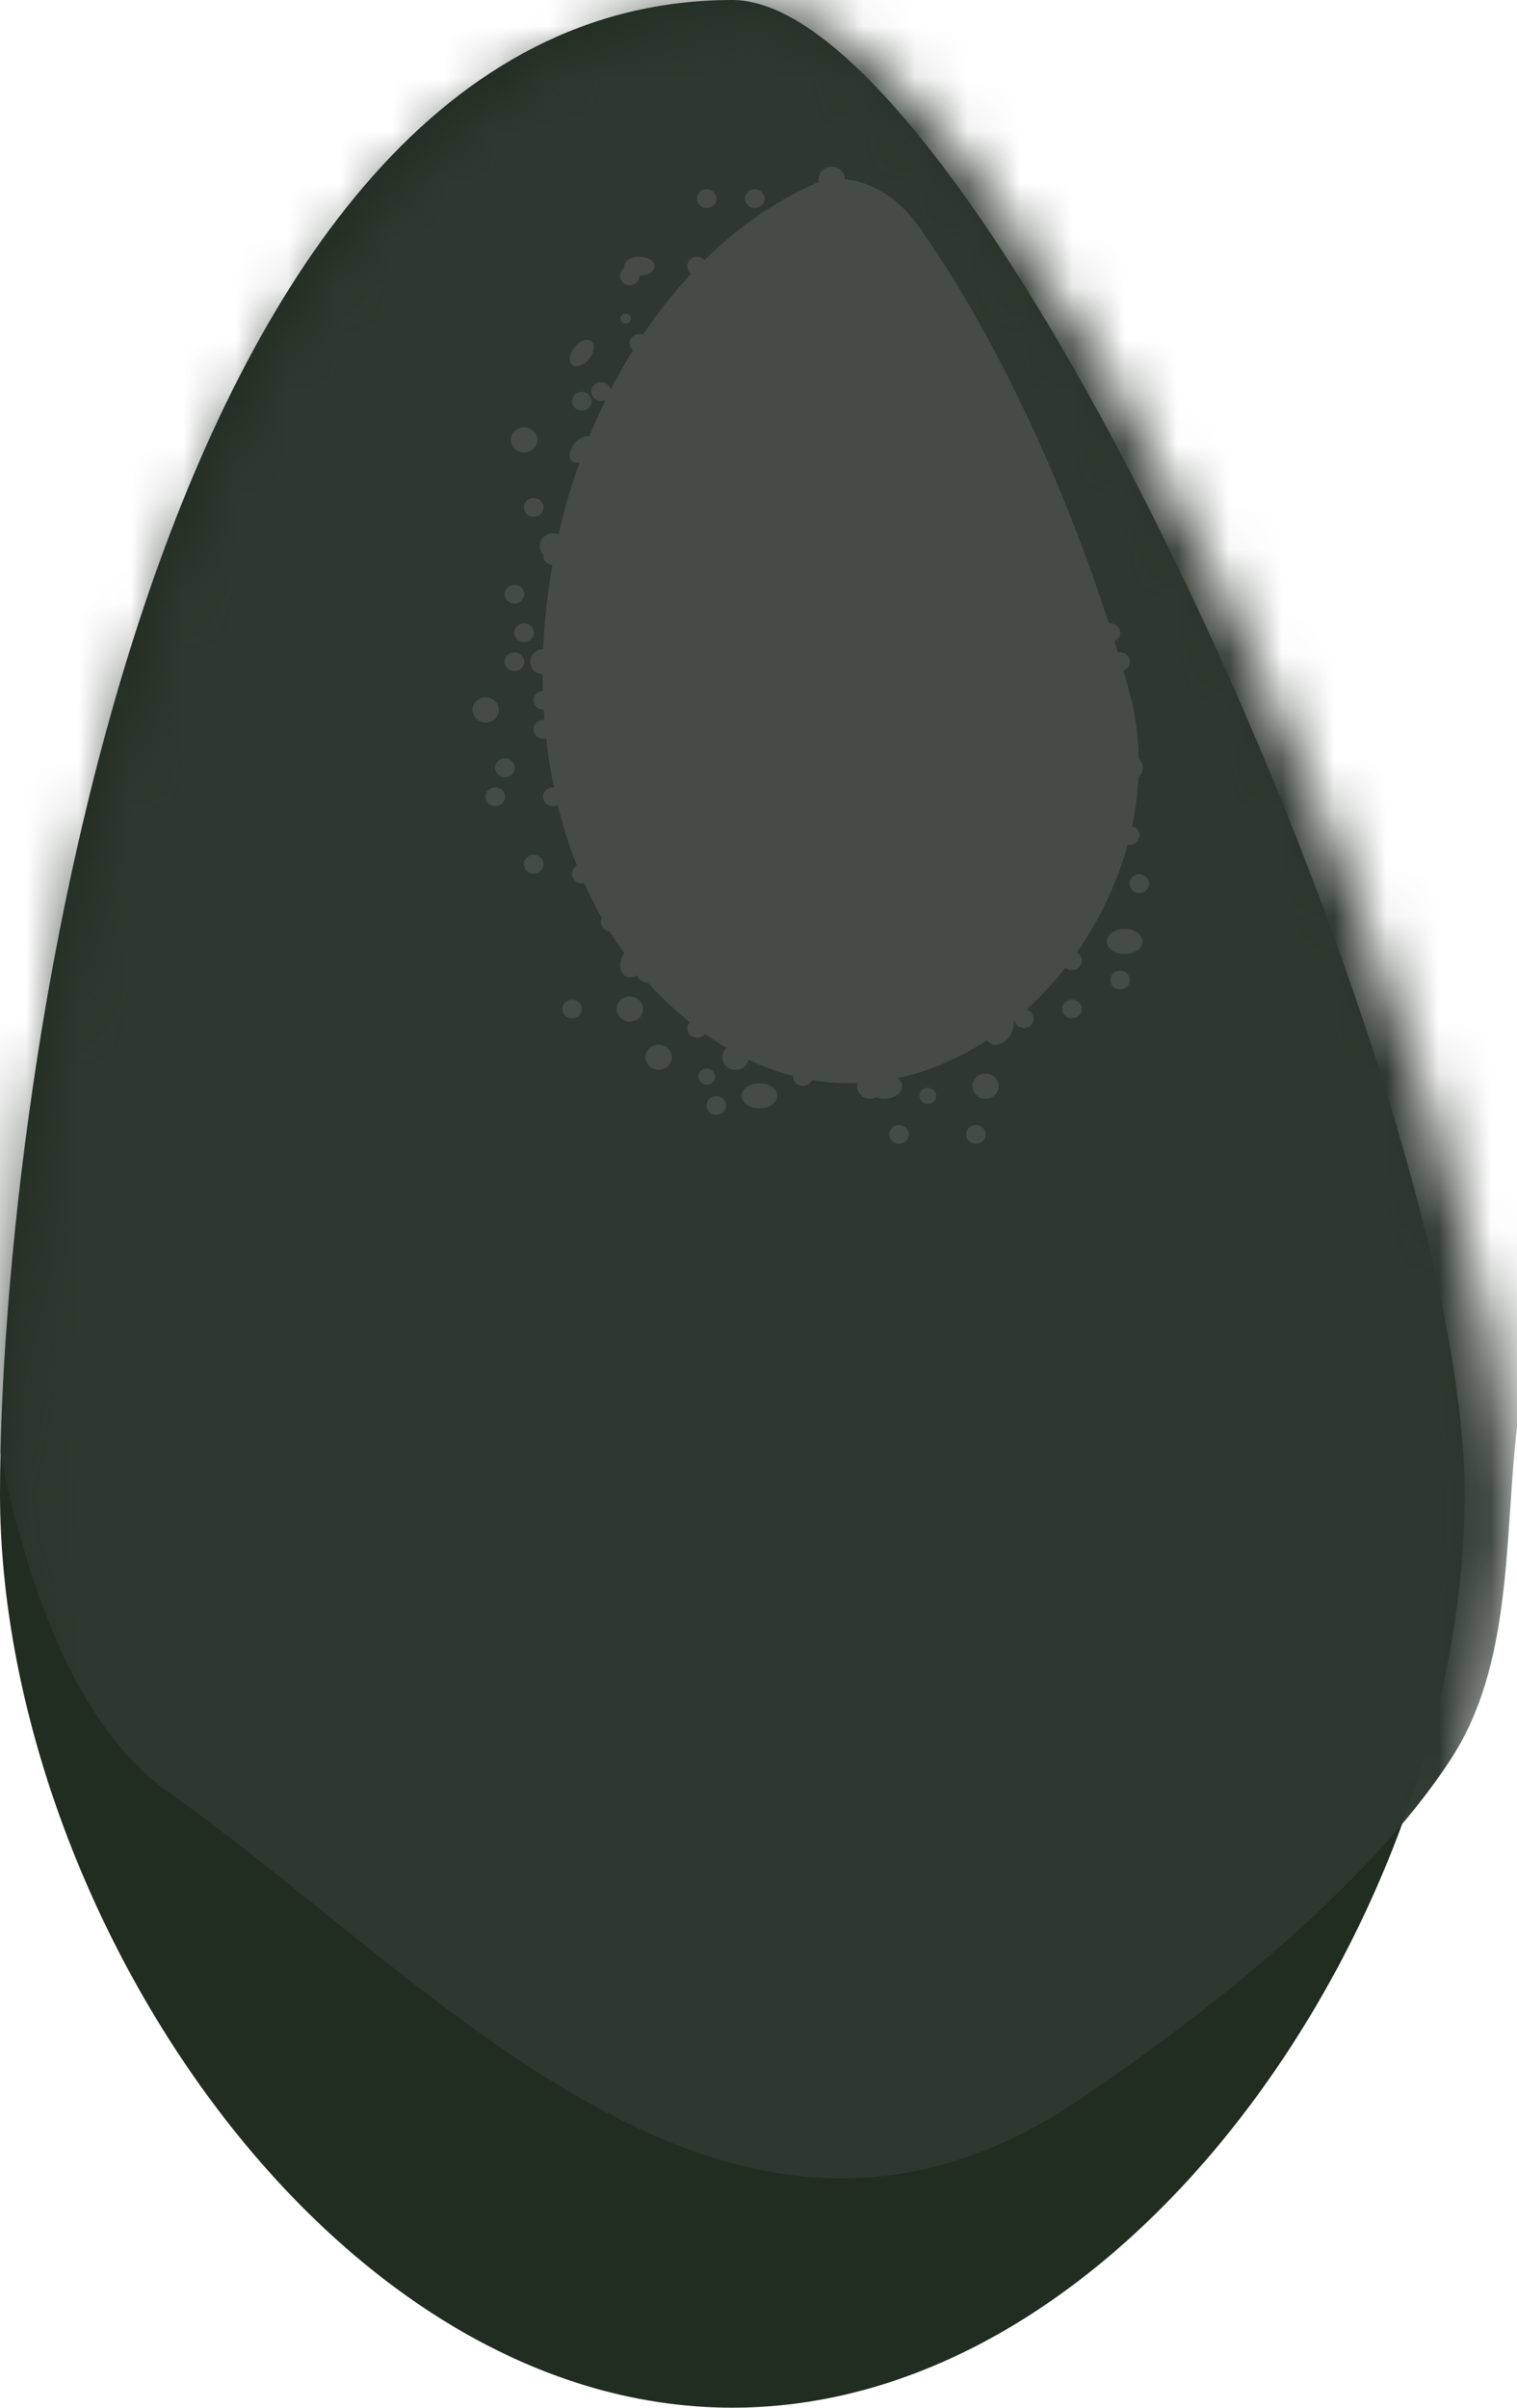 <svg width="29" height="46" xmlns="http://www.w3.org/2000/svg" xmlns:xlink="http://www.w3.org/1999/xlink"><defs><path d="M.09 29.105c0 7.98 6.456 17.71 14.422 17.71s14.423-9.73 14.423-17.71S19.32.16 14.512.16C3.094.161.089 21.125.089 29.105" id="a"/></defs><g fill="none" fill-rule="evenodd"><path d="M28 28.537C28 36.405 21.732 46 14 46S0 36.405 0 28.537 2.917 0 14 0c4.666 0 14 20.669 14 28.537" fill="#222D22"/><mask id="b" fill="#fff"><use xlink:href="#a"/></mask><path d="M12.951-7.198C8.121-5.108-1.328 4.647-1.104 12.692c.222 8.046.222 18.662 4.35 21.567 5.072 3.57 10.67 10.322 17.3 5.913 2.392-1.592 5.628-4.131 7.217-6.606 1.125-1.755 1.003-4.077 1.215-6.094.305-2.912 1.052-5.733.167-8.627-.556-1.82-1.422-3.676-2.162-5.429C25.034 8.801 22.975 4.2 20.733-.28c-.749-1.495-1.464-3.088-2.428-4.459-2.12-3.017-4.798-2.699-5.354-2.458" fill="#2E382E" mask="url(#b)"/><g fill="#444C44"><path d="M15.663 3.47C9.897 5.962 8.24 16.429 13.755 19.937c4.275 2.722 9.02-2.434 7.828-6.745-.81-2.932-2.245-6.338-4-8.84-.76-1.083-1.72-.97-1.92-.882M14.859 20.936c0 .133-.153.241-.342.241-.188 0-.34-.108-.34-.24 0-.134.152-.241.34-.241.189 0 .342.107.342.24"/><path d="M21.842 17.987c0 .133-.154.24-.342.24-.188 0-.34-.107-.34-.24s.152-.24.34-.24c.188 0 .342.107.342.24M12.844 20.2c0 .132-.113.24-.252.24a.247.247 0 0 1-.253-.24c0-.134.113-.241.253-.241s.252.107.252.24M14.314 20.2c0 .132-.113.24-.253.24a.247.247 0 0 1-.252-.24c0-.134.114-.241.252-.241.14 0 .253.107.253.24M21.848 14.67c0 .132-.112.24-.252.24a.246.246 0 0 1-.253-.24c0-.134.113-.241.253-.241s.252.107.252.24M10.823 10.43c0 .133-.114.24-.253.24a.247.247 0 0 1-.252-.24c0-.133.113-.24.252-.24.14 0 .253.107.253.24M10.272 8.402c0 .134-.114.241-.253.241a.247.247 0 0 1-.253-.24c0-.133.113-.241.253-.241s.253.108.253.24M10.639 12.642c0 .133-.113.24-.253.24a.247.247 0 0 1-.252-.24c0-.133.113-.24.252-.24.14 0 .253.107.253.24M9.537 13.564c0 .132-.113.24-.253.24a.247.247 0 0 1-.253-.24c0-.134.113-.241.253-.241s.253.107.253.24M13.028 13.195c0 .133-.113.24-.253.24a.247.247 0 0 1-.253-.24c0-.133.114-.24.253-.24.14 0 .253.107.253.24M16.152 3.426c0 .133-.113.24-.253.24a.247.247 0 0 1-.252-.24c0-.133.113-.24.252-.24.14 0 .253.107.253.24M16.887 20.752c0 .132-.113.24-.253.24a.247.247 0 0 1-.252-.24c0-.133.113-.24.252-.24.14 0 .253.107.253.24M19.092 20.752c0 .132-.113.24-.253.24a.247.247 0 0 1-.252-.24c0-.133.113-.24.252-.24.14 0 .253.107.253.24M12.293 19.277c0 .134-.113.24-.253.24a.246.246 0 0 1-.253-.24c0-.133.113-.24.253-.24s.253.107.253.24M11.125 19.277c0 .1-.084.179-.188.179a.183.183 0 0 1-.187-.179c0-.098.084-.179.187-.179.104 0 .188.08.188.18M18.844 21.674a.184.184 0 0 1-.188.179.184.184 0 0 1-.188-.18c0-.098.084-.179.188-.179s.188.08.188.18M17.373 21.674a.184.184 0 0 1-.187.179.184.184 0 0 1-.188-.18c0-.098.084-.179.188-.179.103 0 .187.08.187.18M21.784 15.96c0 .098-.084.179-.188.179a.184.184 0 0 1-.188-.18c0-.098.084-.178.188-.178s.188.08.188.178M10.574 13.932c0 .1-.084.18-.188.18a.184.184 0 0 1-.188-.18c0-.099.085-.179.188-.179.104 0 .188.08.188.179M9.84 14.67c0 .099-.085.178-.189.178a.183.183 0 0 1-.188-.179c0-.098.085-.179.188-.179.104 0 .188.08.188.18M21.6 12.642c0 .099-.084.179-.188.179a.183.183 0 0 1-.187-.18c0-.098.083-.178.187-.178s.188.08.188.179M10.39 16.512c0 .1-.084.18-.187.18a.183.183 0 0 1-.188-.18c0-.098.084-.178.188-.178.103 0 .187.08.187.178M9.656 15.223a.184.184 0 0 1-.189.178.183.183 0 0 1-.187-.178c0-.1.084-.18.187-.18.104 0 .189.08.189.18M11.933 5.085c0 .099.13.18.291.18.16 0 .29-.081.29-.18 0-.1-.13-.179-.29-.179-.16 0-.29.08-.29.179M10.938 6.97c.076.063.22.012.322-.113.101-.126.121-.277.045-.34-.077-.062-.22-.011-.322.114-.102.125-.121.277-.045.34M10.938 8.813c.076.063.22.012.322-.113.101-.126.121-.277.045-.34-.077-.062-.22-.01-.322.114-.102.125-.121.277-.045.34M10.39 9.693a.184.184 0 0 1-.187.18.184.184 0 0 1-.188-.18c0-.1.084-.179.188-.179.103 0 .187.08.187.18M10.023 11.352a.184.184 0 0 1-.188.179.183.183 0 0 1-.188-.18c0-.098.084-.178.188-.178s.188.08.188.179M11.677 7.481c0 .099-.084.18-.189.18a.184.184 0 0 1-.187-.18c0-.099.084-.179.187-.179.105 0 .189.08.189.179M11.31 7.666a.184.184 0 0 1-.189.178.183.183 0 0 1-.187-.178c0-.1.083-.18.187-.18s.188.08.188.18M12.06 6.087a.097.097 0 0 1-.1.095.097.097 0 0 1-.1-.095c0-.052.044-.095.1-.095.055 0 .1.043.1.095"/><path d="M10.758 10.615a.184.184 0 0 1-.188.178.184.184 0 0 1-.188-.178c0-.1.084-.18.188-.18s.188.08.188.18M21.967 16.882a.183.183 0 0 1-.187.178.184.184 0 0 1-.188-.178c0-.1.084-.18.188-.18.103 0 .187.08.187.18M14.617 3.795c0 .099-.084.178-.188.178a.183.183 0 0 1-.188-.178c0-.099.084-.18.188-.18s.188.081.188.18M12.411 6.56c0 .099-.084.178-.186.178a.183.183 0 0 1-.189-.179c0-.098.084-.179.189-.179.102 0 .186.08.186.18M13.882 21.12c0 .1-.084.18-.188.18a.183.183 0 0 1-.188-.18c0-.098.085-.178.188-.178.104 0 .188.08.188.178M20.681 19.277c0 .1-.084.179-.188.179a.183.183 0 0 1-.188-.179c0-.098.084-.179.188-.179s.188.08.188.18M12.228 5.27c0 .098-.084.178-.188.178a.184.184 0 0 1-.188-.179c0-.098.084-.179.188-.179s.188.08.188.18M10.206 12.089c0 .1-.083.179-.187.179a.183.183 0 0 1-.188-.18c0-.098.085-.178.188-.178.104 0 .187.08.187.179M10.023 12.642c0 .099-.084.179-.188.179a.183.183 0 0 1-.188-.18c0-.098.084-.178.188-.178s.188.08.188.179M10.574 13.38a.184.184 0 0 1-.188.178.184.184 0 0 1-.188-.179c0-.099.085-.179.188-.179.104 0 .188.08.188.18M21.6 18.725a.184.184 0 0 1-.188.178.183.183 0 0 1-.187-.178c0-.099.083-.18.187-.18s.188.081.188.18M13.514 5.085a.184.184 0 0 1-.188.18.184.184 0 0 1-.188-.18c0-.1.085-.179.188-.179.104 0 .188.08.188.179M13.698 3.795c0 .099-.084.178-.187.178a.183.183 0 0 1-.188-.178c0-.099.083-.18.188-.18.103 0 .187.081.187.18M21.416 12.089c0 .1-.084.179-.188.179a.183.183 0 0 1-.187-.18c0-.098.083-.178.187-.178s.188.08.188.179M19.762 19.462c0 .099-.084.178-.188.178a.183.183 0 0 1-.187-.178c0-.099.084-.18.187-.18.104 0 .188.081.188.18M10.758 15.223a.184.184 0 0 1-.188.178.184.184 0 0 1-.188-.178c0-.1.084-.18.188-.18s.188.08.188.18M21.573 17.987a.157.157 0 0 1-.16.153.156.156 0 0 1-.161-.153c0-.084.071-.153.16-.153.089 0 .161.069.161.153M17.897 20.936a.157.157 0 0 1-.16.154.157.157 0 0 1-.16-.154c0-.084.071-.153.16-.153.089 0 .16.069.16.153M13.671 20.568a.157.157 0 0 1-.16.153.157.157 0 0 1-.162-.153c0-.085.073-.154.162-.154.088 0 .16.07.16.154M20.681 18.356c0 .099-.084.179-.188.179a.184.184 0 0 1-.188-.18c0-.098.084-.178.188-.178s.188.08.188.179M15.536 20.568a.184.184 0 0 1-.188.179.183.183 0 0 1-.188-.18c0-.098.084-.178.188-.178.103 0 .188.08.188.179M13.514 19.646a.184.184 0 0 1-.188.18.184.184 0 0 1-.188-.18c0-.099.085-.18.188-.18.104 0 .188.081.188.18M11.31 16.697a.183.183 0 0 1-.189.179.183.183 0 0 1-.187-.18c0-.098.083-.178.187-.178s.188.08.188.179M11.86 17.619a.183.183 0 0 1-.187.178.184.184 0 0 1-.188-.178c0-.1.084-.18.188-.18.103 0 .187.08.187.18M12.66 18.54c0 .133-.113.24-.252.24a.247.247 0 0 1-.253-.24c0-.133.113-.24.253-.24s.252.107.252.24M17.247 20.752c0 .132-.152.24-.34.24-.189 0-.342-.108-.342-.24 0-.133.153-.24.341-.24.189 0 .341.107.341.24"/><path d="M12.306 18.065c.114.069.126.256.027.417-.099.161-.27.235-.383.165-.112-.07-.125-.256-.027-.418.1-.16.27-.234.383-.164M19.29 19.355c.112.07.125.256.026.417-.099.161-.27.235-.383.165-.113-.069-.125-.256-.026-.417.098-.161.27-.234.383-.165"/></g></g></svg>